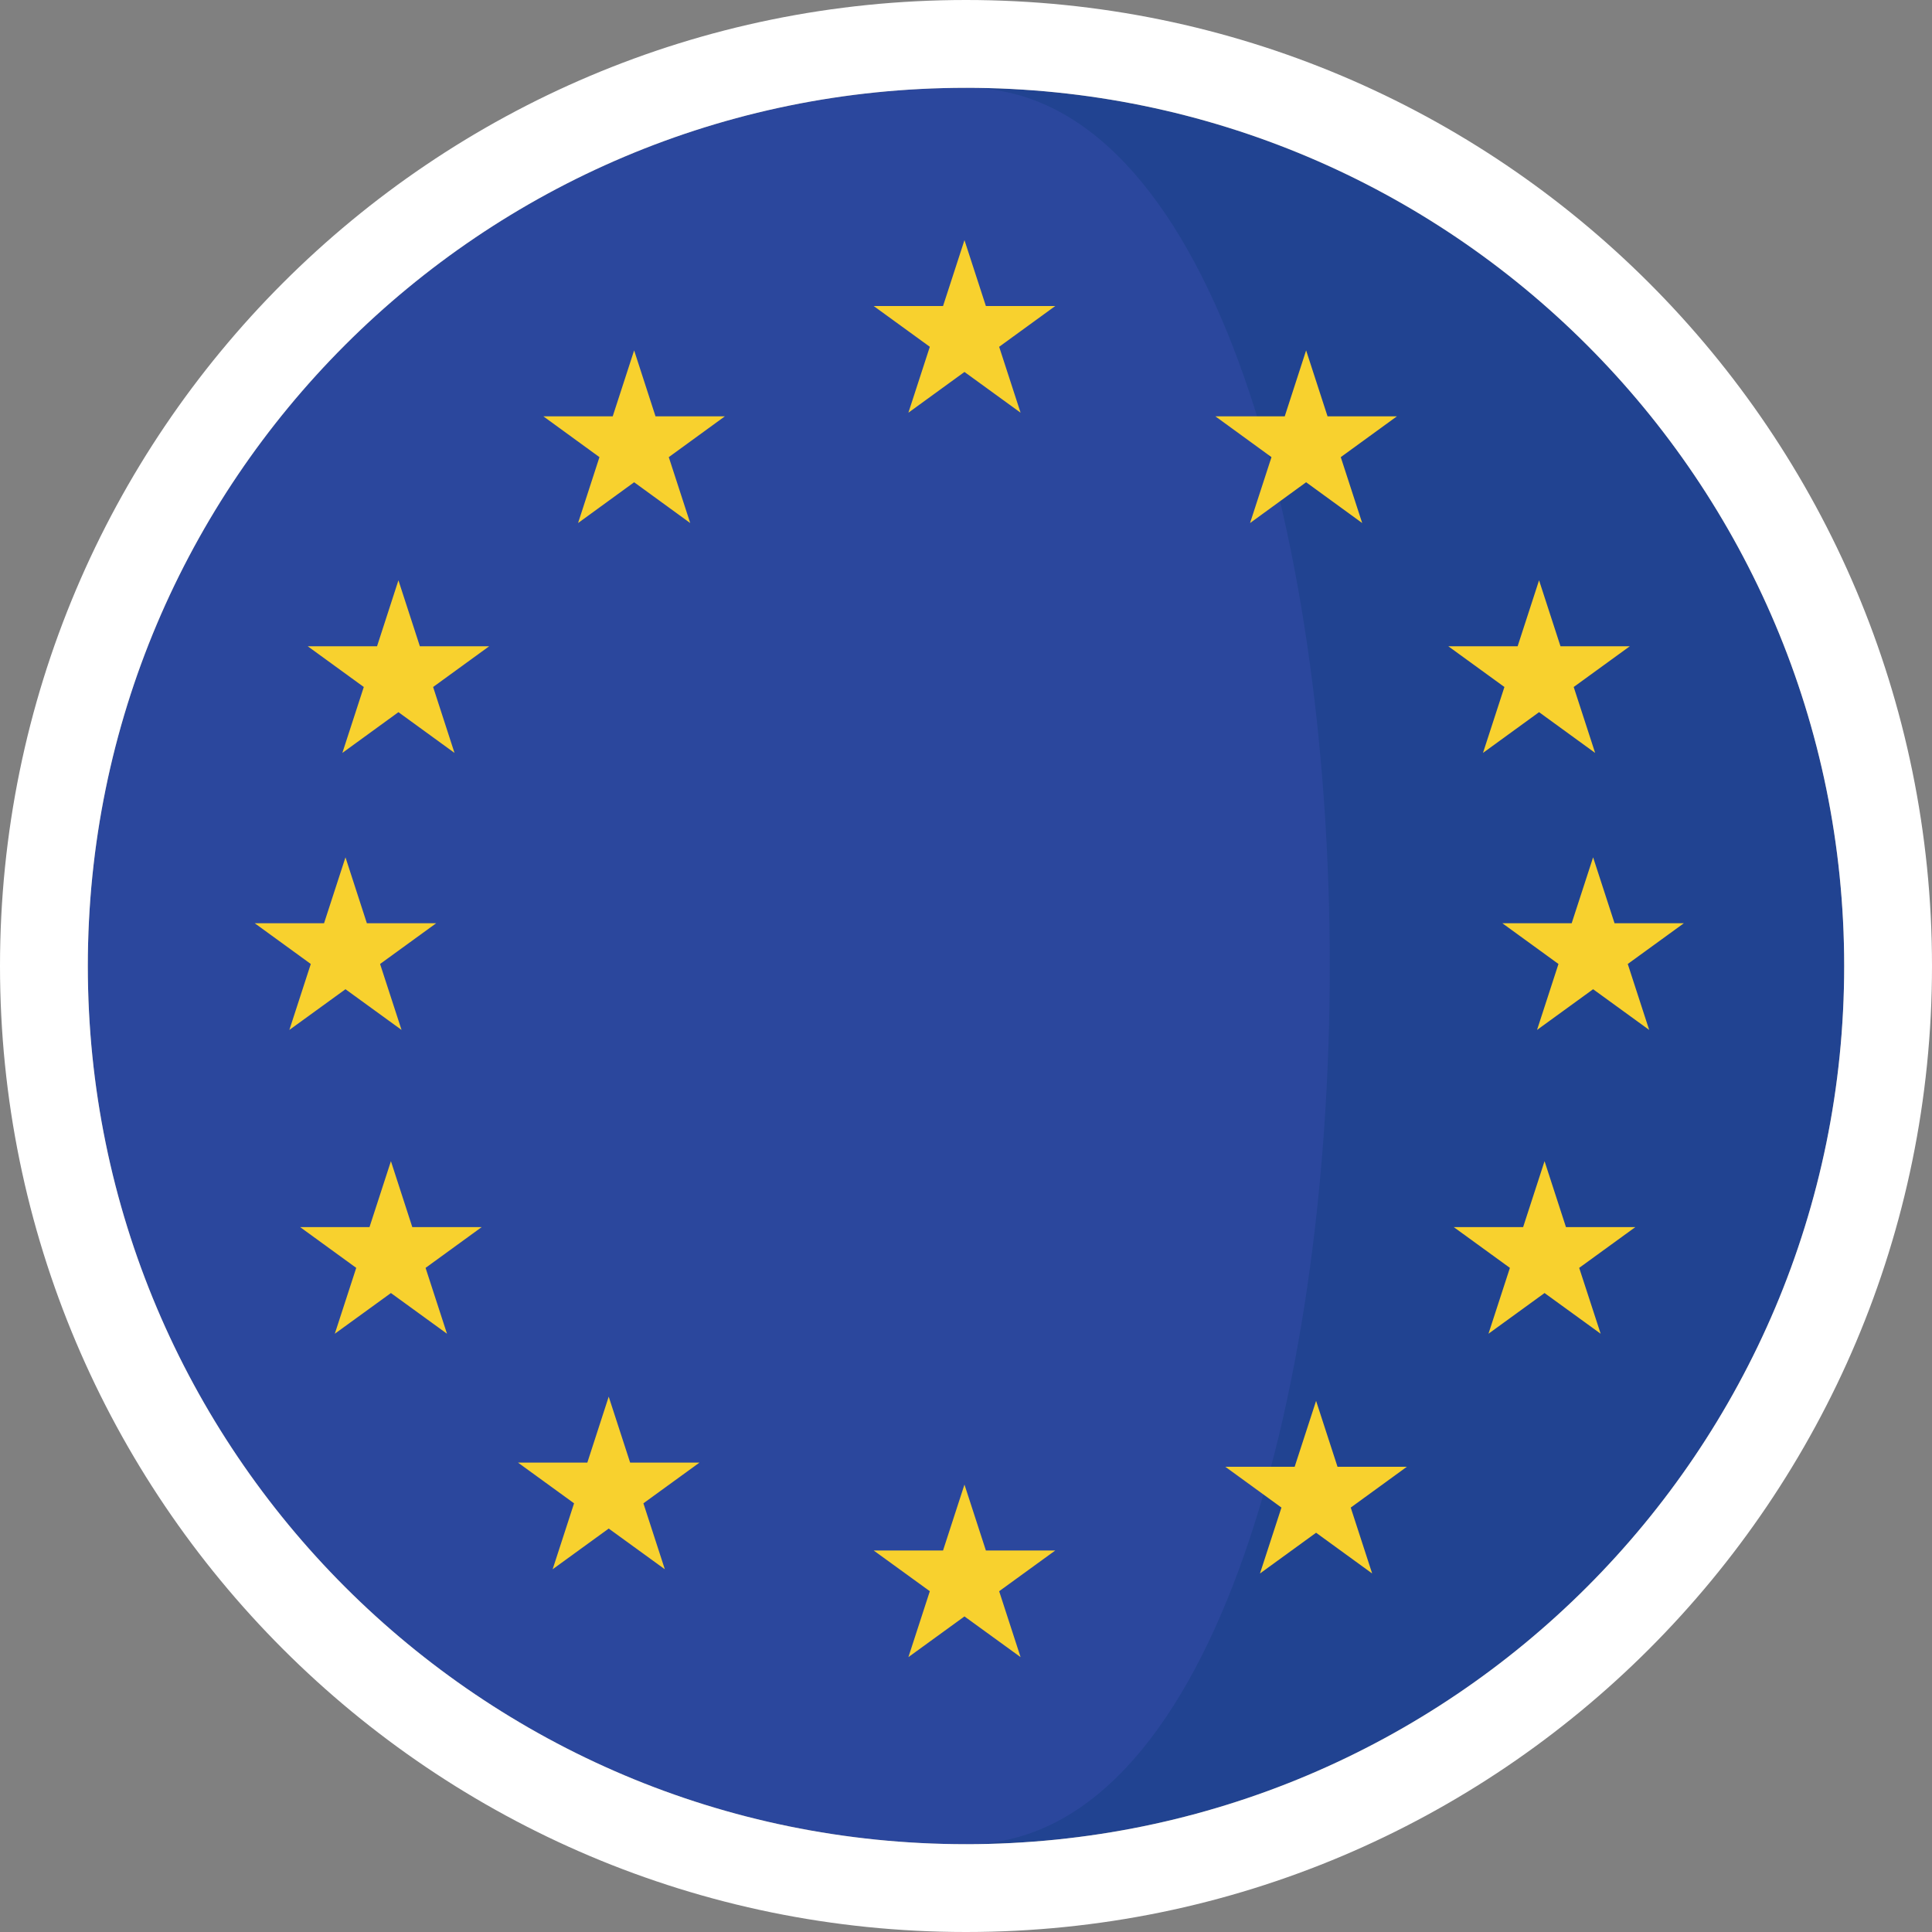 <svg width="44" height="44" viewBox="0 0 44 44" fill="none" xmlns="http://www.w3.org/2000/svg">
<rect x="0" y="0" width="44" height="44" fill="#808080" stroke="none"/>
<g clip-path="url(#clip0_1_5237)">
<path d="M22 2V42C33.046 42 42 33.046 42 22C42 10.954 33.046 2 22 2Z" fill="#214391"/>
<path d="M22 2C10.954 2 2 10.954 2 22C2 33.046 10.954 42 22 42C33.046 42 33.046 2 22 2Z" fill="#2B479D"/>
<path d="M21.965 5.469L22.453 6.97H24.032L22.755 7.898L23.243 9.399L21.965 8.471L20.688 9.399L21.176 7.898L19.898 6.97H21.477L21.965 5.469Z" fill="#F8D12E"/>
<path d="M21.965 33.81L22.453 35.312H24.032L22.755 36.239L23.243 37.74L21.965 36.813L20.688 37.74L21.176 36.239L19.898 35.312H21.477L21.965 33.81Z" fill="#F8D12E"/>
<path d="M29.746 7.98L30.234 9.482H31.813L30.535 10.411L31.023 11.912L29.746 10.983L28.469 11.912L28.957 10.411L27.68 9.482H29.259L29.746 7.98Z" fill="#F8D12E"/>
<path d="M35.051 13.216L35.539 14.718H37.118L35.84 15.646L36.328 17.147L35.051 16.219L33.774 17.147L34.262 15.646L32.984 14.718H34.563L35.051 13.216Z" fill="#F8D12E"/>
<path d="M35.176 26.445L35.664 27.947H37.243L35.965 28.875L36.454 30.375L35.176 29.448L33.899 30.375L34.387 28.875L33.109 27.947H34.688L35.176 26.445Z" fill="#F8D12E"/>
<path d="M9.074 13.216L9.562 14.718H11.141L9.864 15.646L10.351 17.147L9.074 16.219L7.797 17.147L8.285 15.646L7.008 14.718H8.587L9.074 13.216Z" fill="#F8D12E"/>
<path d="M36.282 19.525L36.77 21.026H38.349L37.071 21.954L37.559 23.456L36.282 22.529L35.005 23.456L35.493 21.954L34.215 21.026H35.794L36.282 19.525Z" fill="#F8D12E"/>
<path d="M7.868 19.525L8.355 21.026H9.934L8.656 21.954L9.145 23.456L7.868 22.529L6.59 23.456L7.078 21.954L5.801 21.026H7.38L7.868 19.525Z" fill="#F8D12E"/>
<path d="M8.903 26.445L9.39 27.947H10.969L9.692 28.875L10.18 30.375L8.903 29.448L7.625 30.375L8.113 28.875L6.836 27.947H8.415L8.903 26.445Z" fill="#F8D12E"/>
<path d="M29.973 31.904L30.461 33.405H32.04L30.762 34.334L31.25 35.835L29.973 34.907L28.695 35.835L29.184 34.334L27.906 33.405H29.485L29.973 31.904Z" fill="#F8D12E"/>
<path d="M14.442 7.98L14.929 9.482H16.508L15.231 10.411L15.719 11.912L14.442 10.983L13.165 11.912L13.652 10.411L12.375 9.482H13.954L14.442 7.98Z" fill="#F8D12E"/>
<path d="M13.863 31.808L14.351 33.31H15.93L14.653 34.237L15.141 35.739L13.863 34.812L12.586 35.739L13.074 34.237L11.797 33.31H13.376L13.863 31.808Z" fill="#F8D12E"/>
</g>
<path d="M22 1C33.598 1 43 10.402 43 22C43 33.598 33.598 43 22 43C10.402 43 1 33.598 1 22C1 10.402 10.402 1 22 1Z" stroke="white" stroke-width="2"/>
<defs>
<clipPath id="clip0_1_5237">
<path d="M2 22C2 10.954 10.954 2 22 2C33.046 2 42 10.954 42 22C42 33.046 33.046 42 22 42C10.954 42 2 33.046 2 22Z" fill="white"/>
</clipPath>
</defs>
</svg>
